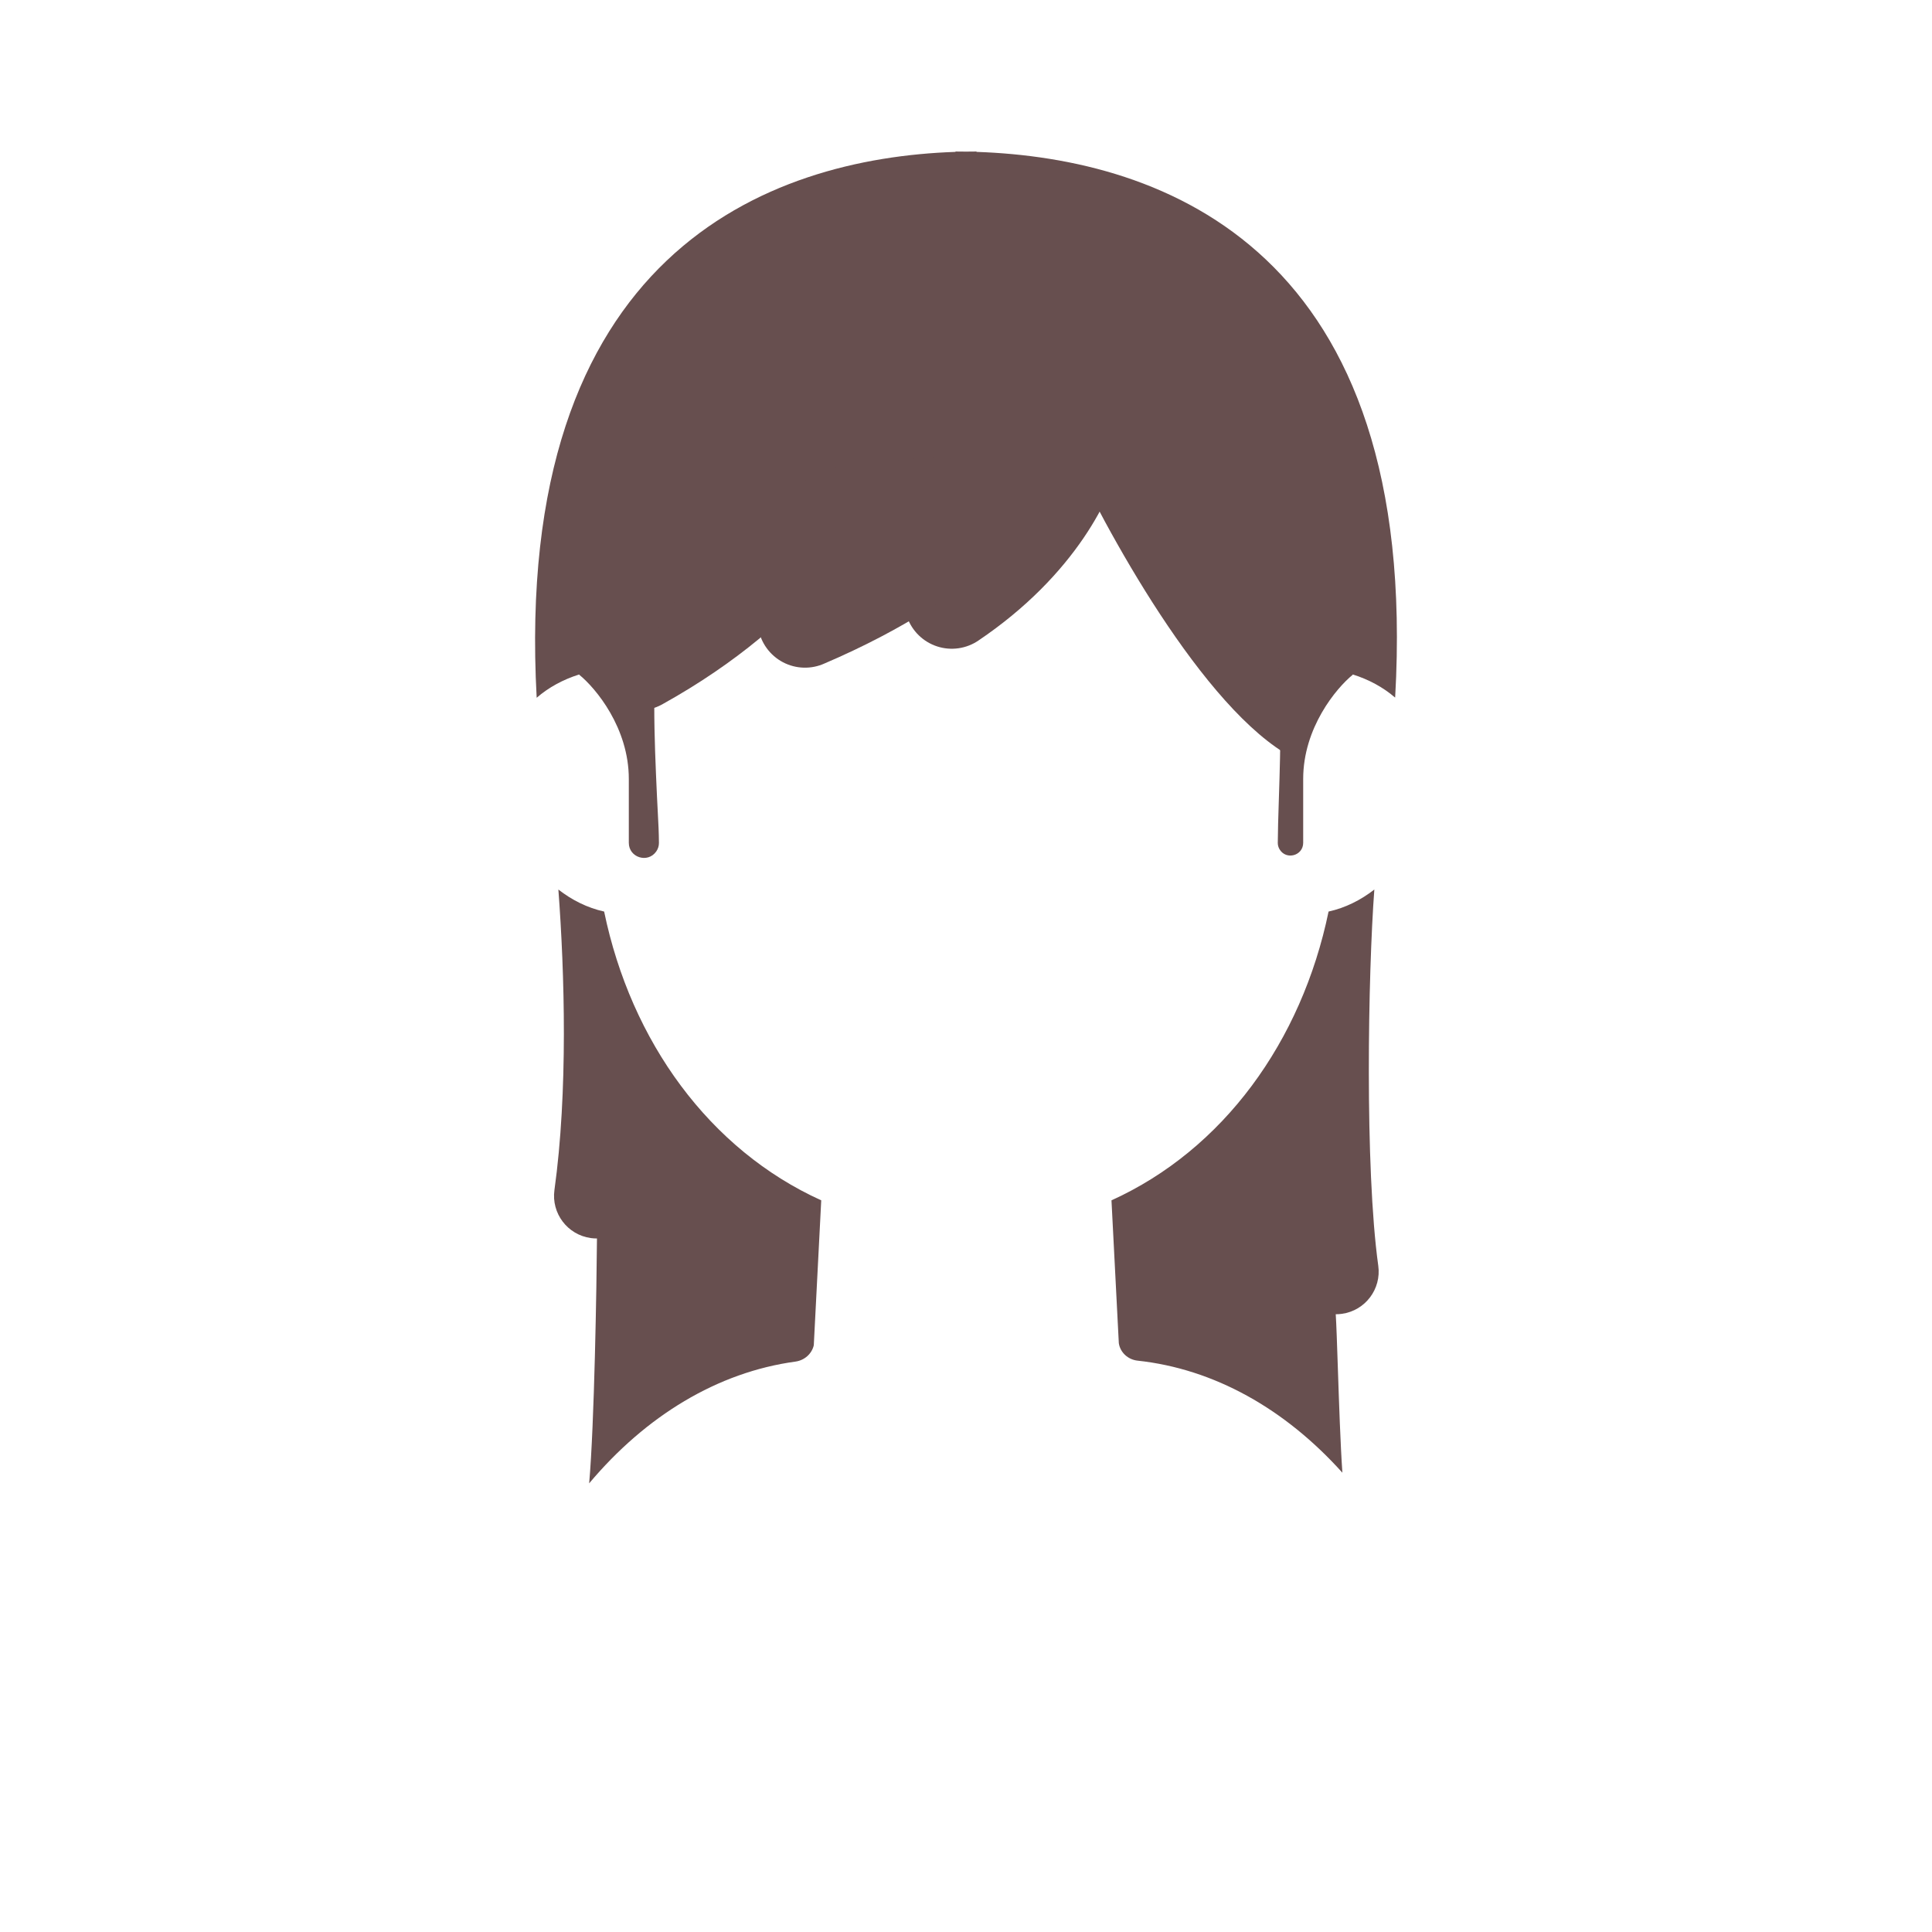 <svg width="408" height="408" viewBox="0 0 408 408" fill="none" xmlns="http://www.w3.org/2000/svg">
<path d="M227 94C226 99.833 219.4 114.6 201 127" stroke="#674F4F" stroke-width="20" stroke-linecap="round"/>
<path d="M216 94C214.231 100.54 202.554 117.097 170 131" stroke="#674F4F" stroke-width="20" stroke-linecap="round"/>
<path d="M177 96C175.385 103.778 164.723 123.467 135 140" stroke="#674F4F" stroke-width="20" stroke-linecap="round"/>
<path d="M273 160C254.2 150 233.167 111.5 225 93.5L270 102.5L273 160Z" fill="#674F4F"/>
<path d="M179.5 122L175 117L137 132.5L145 103L173 70.5L218.5 92L179.5 122Z" fill="#674F4F"/>
<path d="M294.629 147.3C299.997 52.982 245.984 33.424 206.22 32.075V32C205.486 32 204.746 32.006 204 32.019C203.254 32.006 202.514 32 201.78 32V32.075C162.106 33.421 108.25 53.59 113.335 147.355C115.856 145.164 118.914 143.502 122.33 142.429C122.332 142.453 122.333 142.476 122.334 142.5C125.82 145.333 132.793 153.7 132.793 164.5V177.989C132.793 181.094 136.782 182.361 138.575 179.826C138.955 179.289 139.16 178.657 139.154 177.999C139.133 175.69 139.042 173.997 138.924 171.79C138.866 170.716 138.802 169.521 138.736 168.073C138.19 156.084 137.526 141.495 139.479 129.943L171.887 99.823C180.098 97.857 188.892 96.998 197.001 96.672L222.138 97.476C228.64 98.179 235.214 99.347 241.284 101.24L269 133.5L269.306 133.665C270.831 144.78 270.417 157.823 270.08 168.42C270.069 168.764 270.059 169.103 270.048 169.437C269.946 172.63 269.857 175.392 269.843 177.999C269.84 178.482 269.972 178.946 270.219 179.362C271.615 181.703 275.207 180.715 275.207 177.989V164.5C275.207 153.7 282.18 145.333 285.666 142.5C285.667 142.476 285.668 142.452 285.67 142.429C289.037 143.487 292.057 145.117 294.556 147.261L294.629 147.3Z" fill="#674F4F"/>
<path fill-rule="evenodd" clip-rule="evenodd" d="M173.428 253.487C149.864 242.807 133.268 219.986 127.581 192.501C124.065 191.728 120.793 190.093 117.917 187.851C119.246 205.521 119.959 230.616 117.087 251.302C116.403 256.225 119.84 260.771 124.763 261.454C125.202 261.515 125.638 261.543 126.068 261.541C125.998 271.049 125.526 300.785 124.419 313.252C136.414 298.979 151.521 289.789 167.98 287.542C169.876 287.283 171.439 285.912 171.856 284.095L173.428 253.487ZM283.486 311.006C271.412 297.559 256.441 289.087 240.228 287.341C238.22 287.125 236.565 285.624 236.272 283.654L234.722 253.487C258.286 242.807 274.882 219.986 280.569 192.501C284.085 191.728 287.357 190.093 290.233 187.851C288.904 205.521 288.191 246.616 291.063 267.302C291.747 272.225 288.31 276.771 283.387 277.454C282.948 277.515 282.512 277.543 282.082 277.541C282.216 279.612 282.358 283.846 282.525 288.801L282.525 288.803V288.804C282.774 296.195 283.077 305.19 283.486 311.006Z" fill="#674F4F"/>
</svg>
